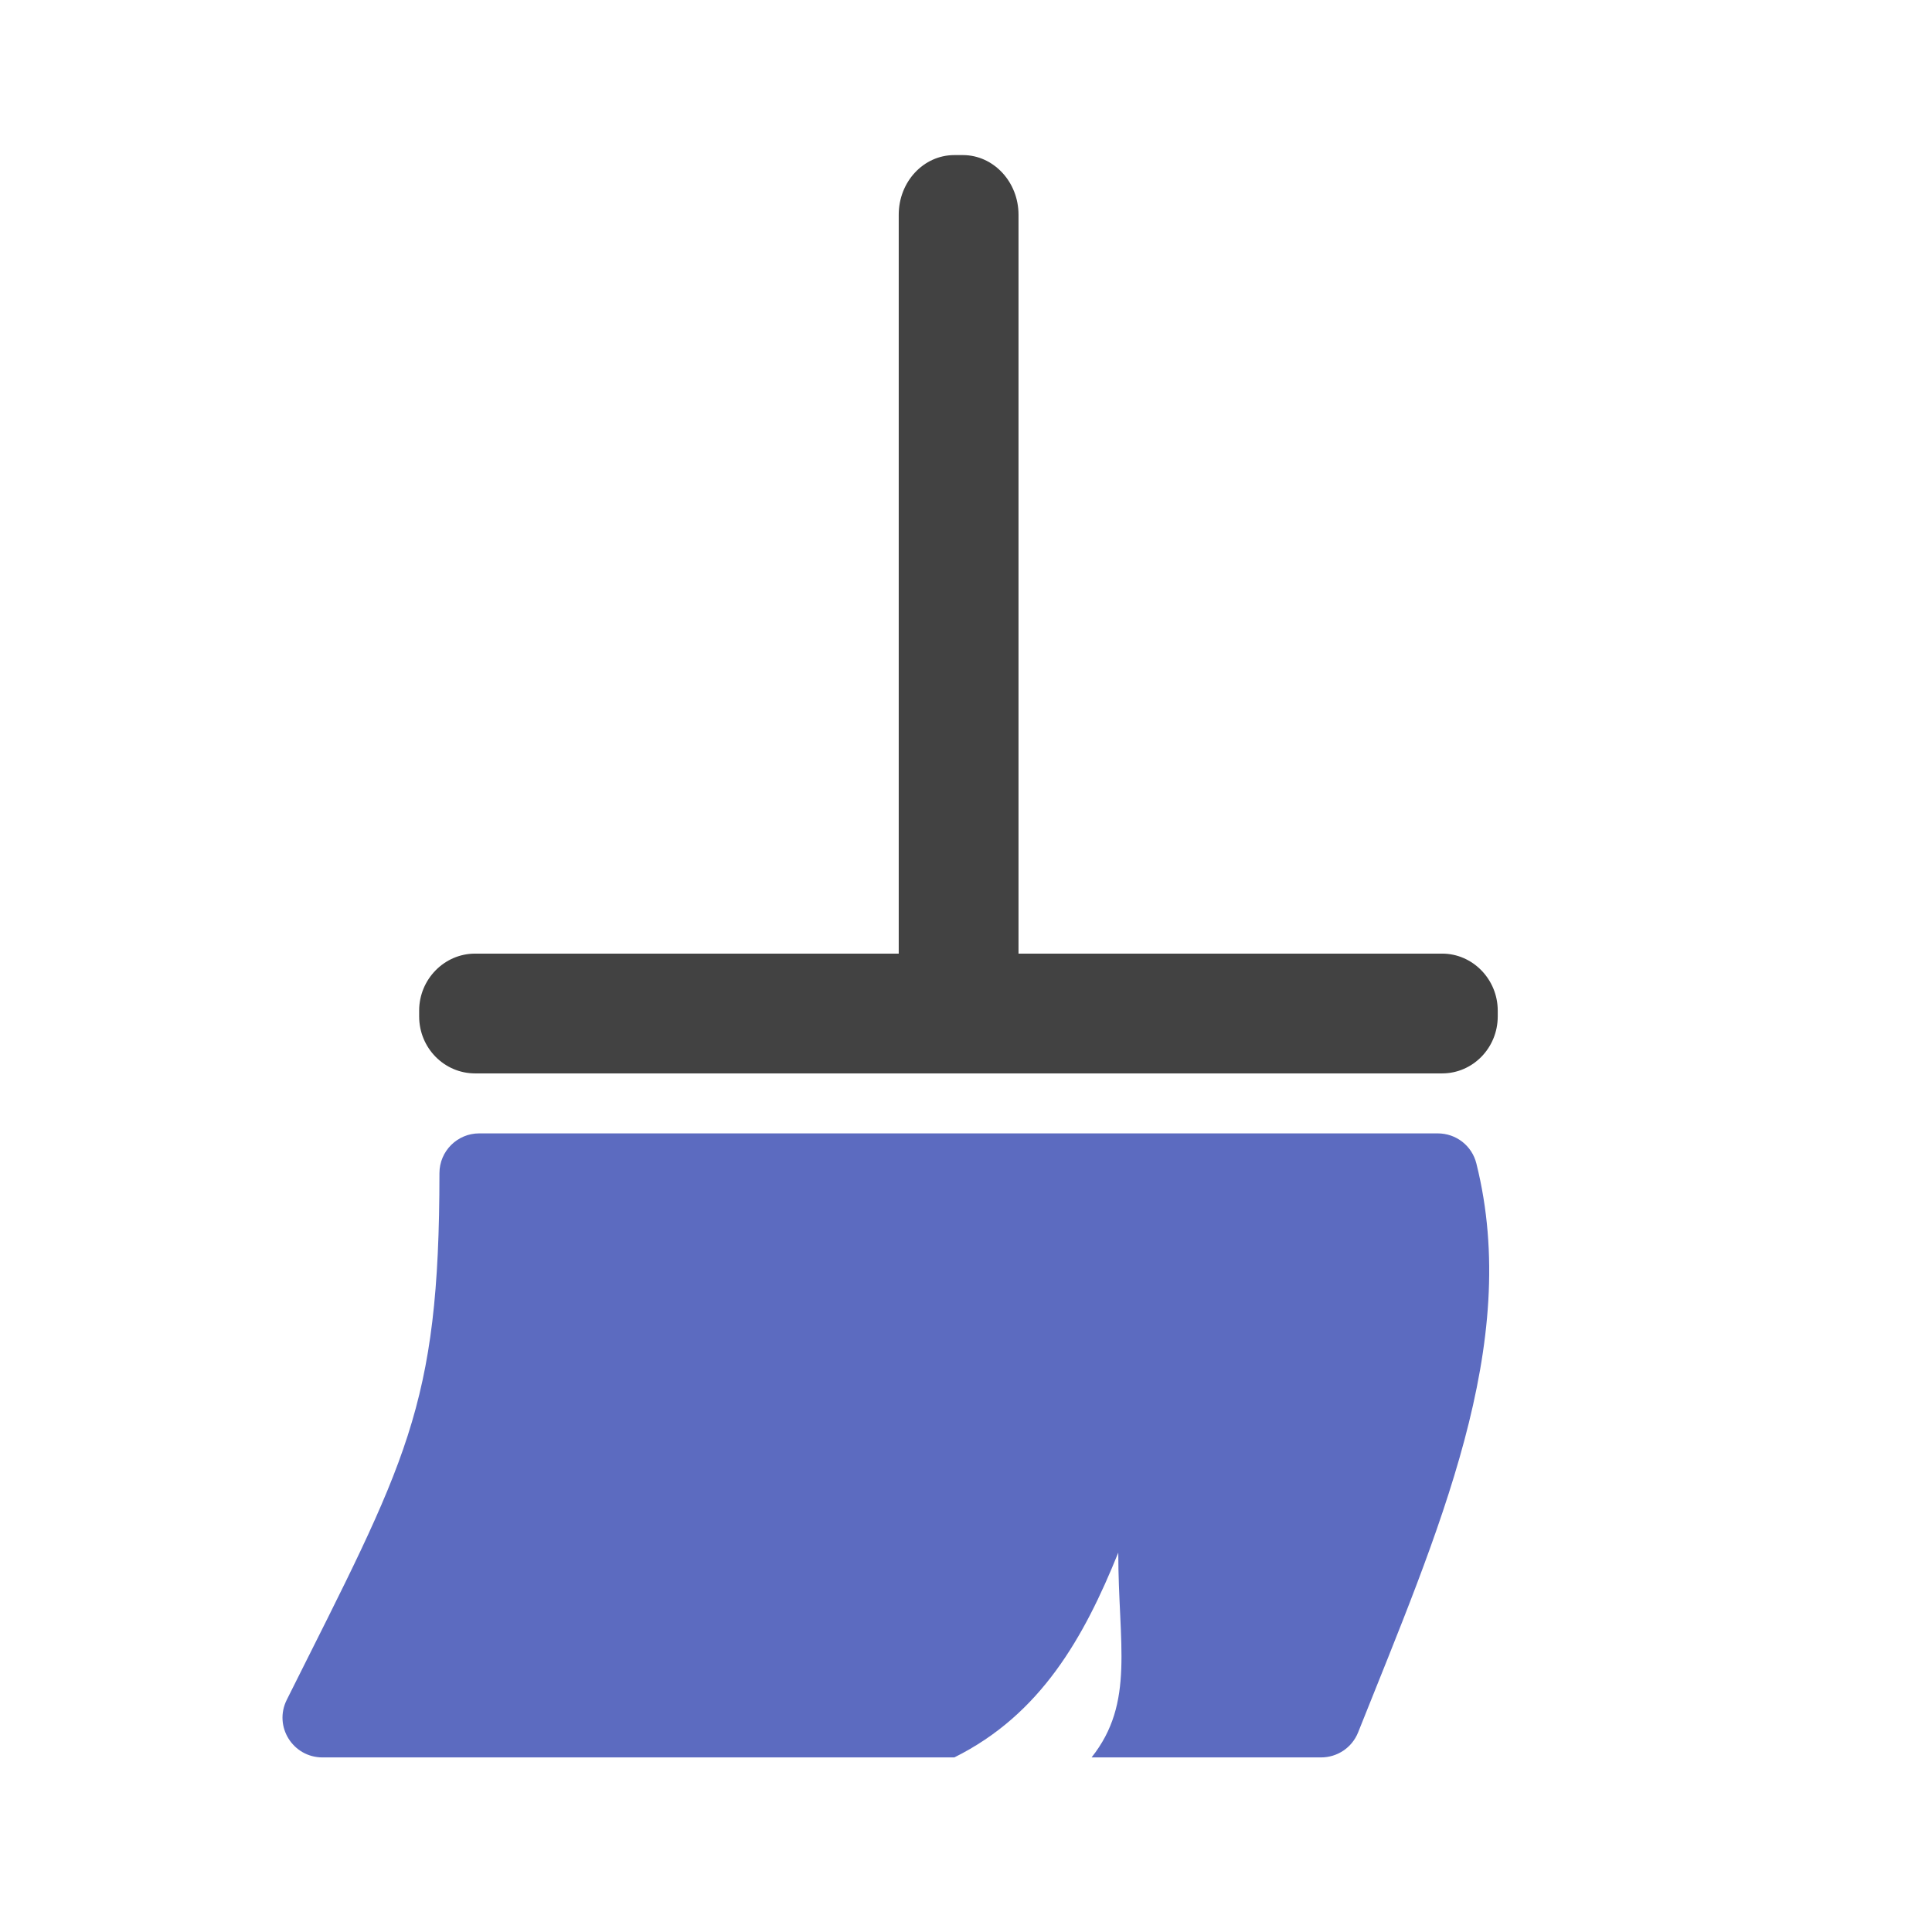 <?xml version="1.0" encoding="UTF-8"?>
<svg xmlns="http://www.w3.org/2000/svg" xmlns:xlink="http://www.w3.org/1999/xlink" width="22px" height="22px" viewBox="0 0 22 22" version="1.1">
<g id="surface1">
<path style=" stroke:none;fill-rule:nonzero;fill:rgb(25.882%,25.882%,25.882%);fill-opacity:1;" d="M 10.867 1.766 L 10.965 1.766 C 11.312 1.766 11.598 2.07 11.598 2.445 L 11.598 11.086 C 11.598 11.465 11.312 11.77 10.965 11.77 L 10.867 11.77 C 10.516 11.77 10.234 11.465 10.234 11.086 L 10.234 2.445 C 10.234 2.07 10.516 1.766 10.867 1.766 Z M 10.867 1.766 "/>
<path style=" stroke:none;fill-rule:nonzero;fill:rgb(25.882%,25.882%,25.882%);fill-opacity:1;" d="M 5.41 10.859 L 16.422 10.859 C 16.77 10.859 17.055 11.152 17.055 11.508 L 17.055 11.574 C 17.055 11.934 16.77 12.223 16.422 12.223 L 5.41 12.223 C 5.059 12.223 4.773 11.934 4.773 11.574 L 4.773 11.508 C 4.773 11.152 5.059 10.859 5.41 10.859 Z M 5.41 10.859 "/>
<path style=" stroke:none;fill-rule:nonzero;fill:rgb(36.078%,41.961%,75.294%);fill-opacity:1;" d="M 5.457 12.906 C 5.207 12.906 5.004 13.109 5.004 13.359 C 5.004 16.039 4.621 16.645 3.266 19.355 C 3.113 19.66 3.336 20.012 3.672 20.012 L 10.867 20.012 C 11.852 19.523 12.344 18.645 12.734 17.68 C 12.734 18.723 12.926 19.387 12.43 20.012 L 15.043 20.012 C 15.227 20.012 15.395 19.902 15.465 19.727 C 16.379 17.434 17.328 15.312 16.812 13.25 C 16.762 13.047 16.582 12.906 16.371 12.906 Z M 5.457 12.906 "/>
</g>
</svg>
